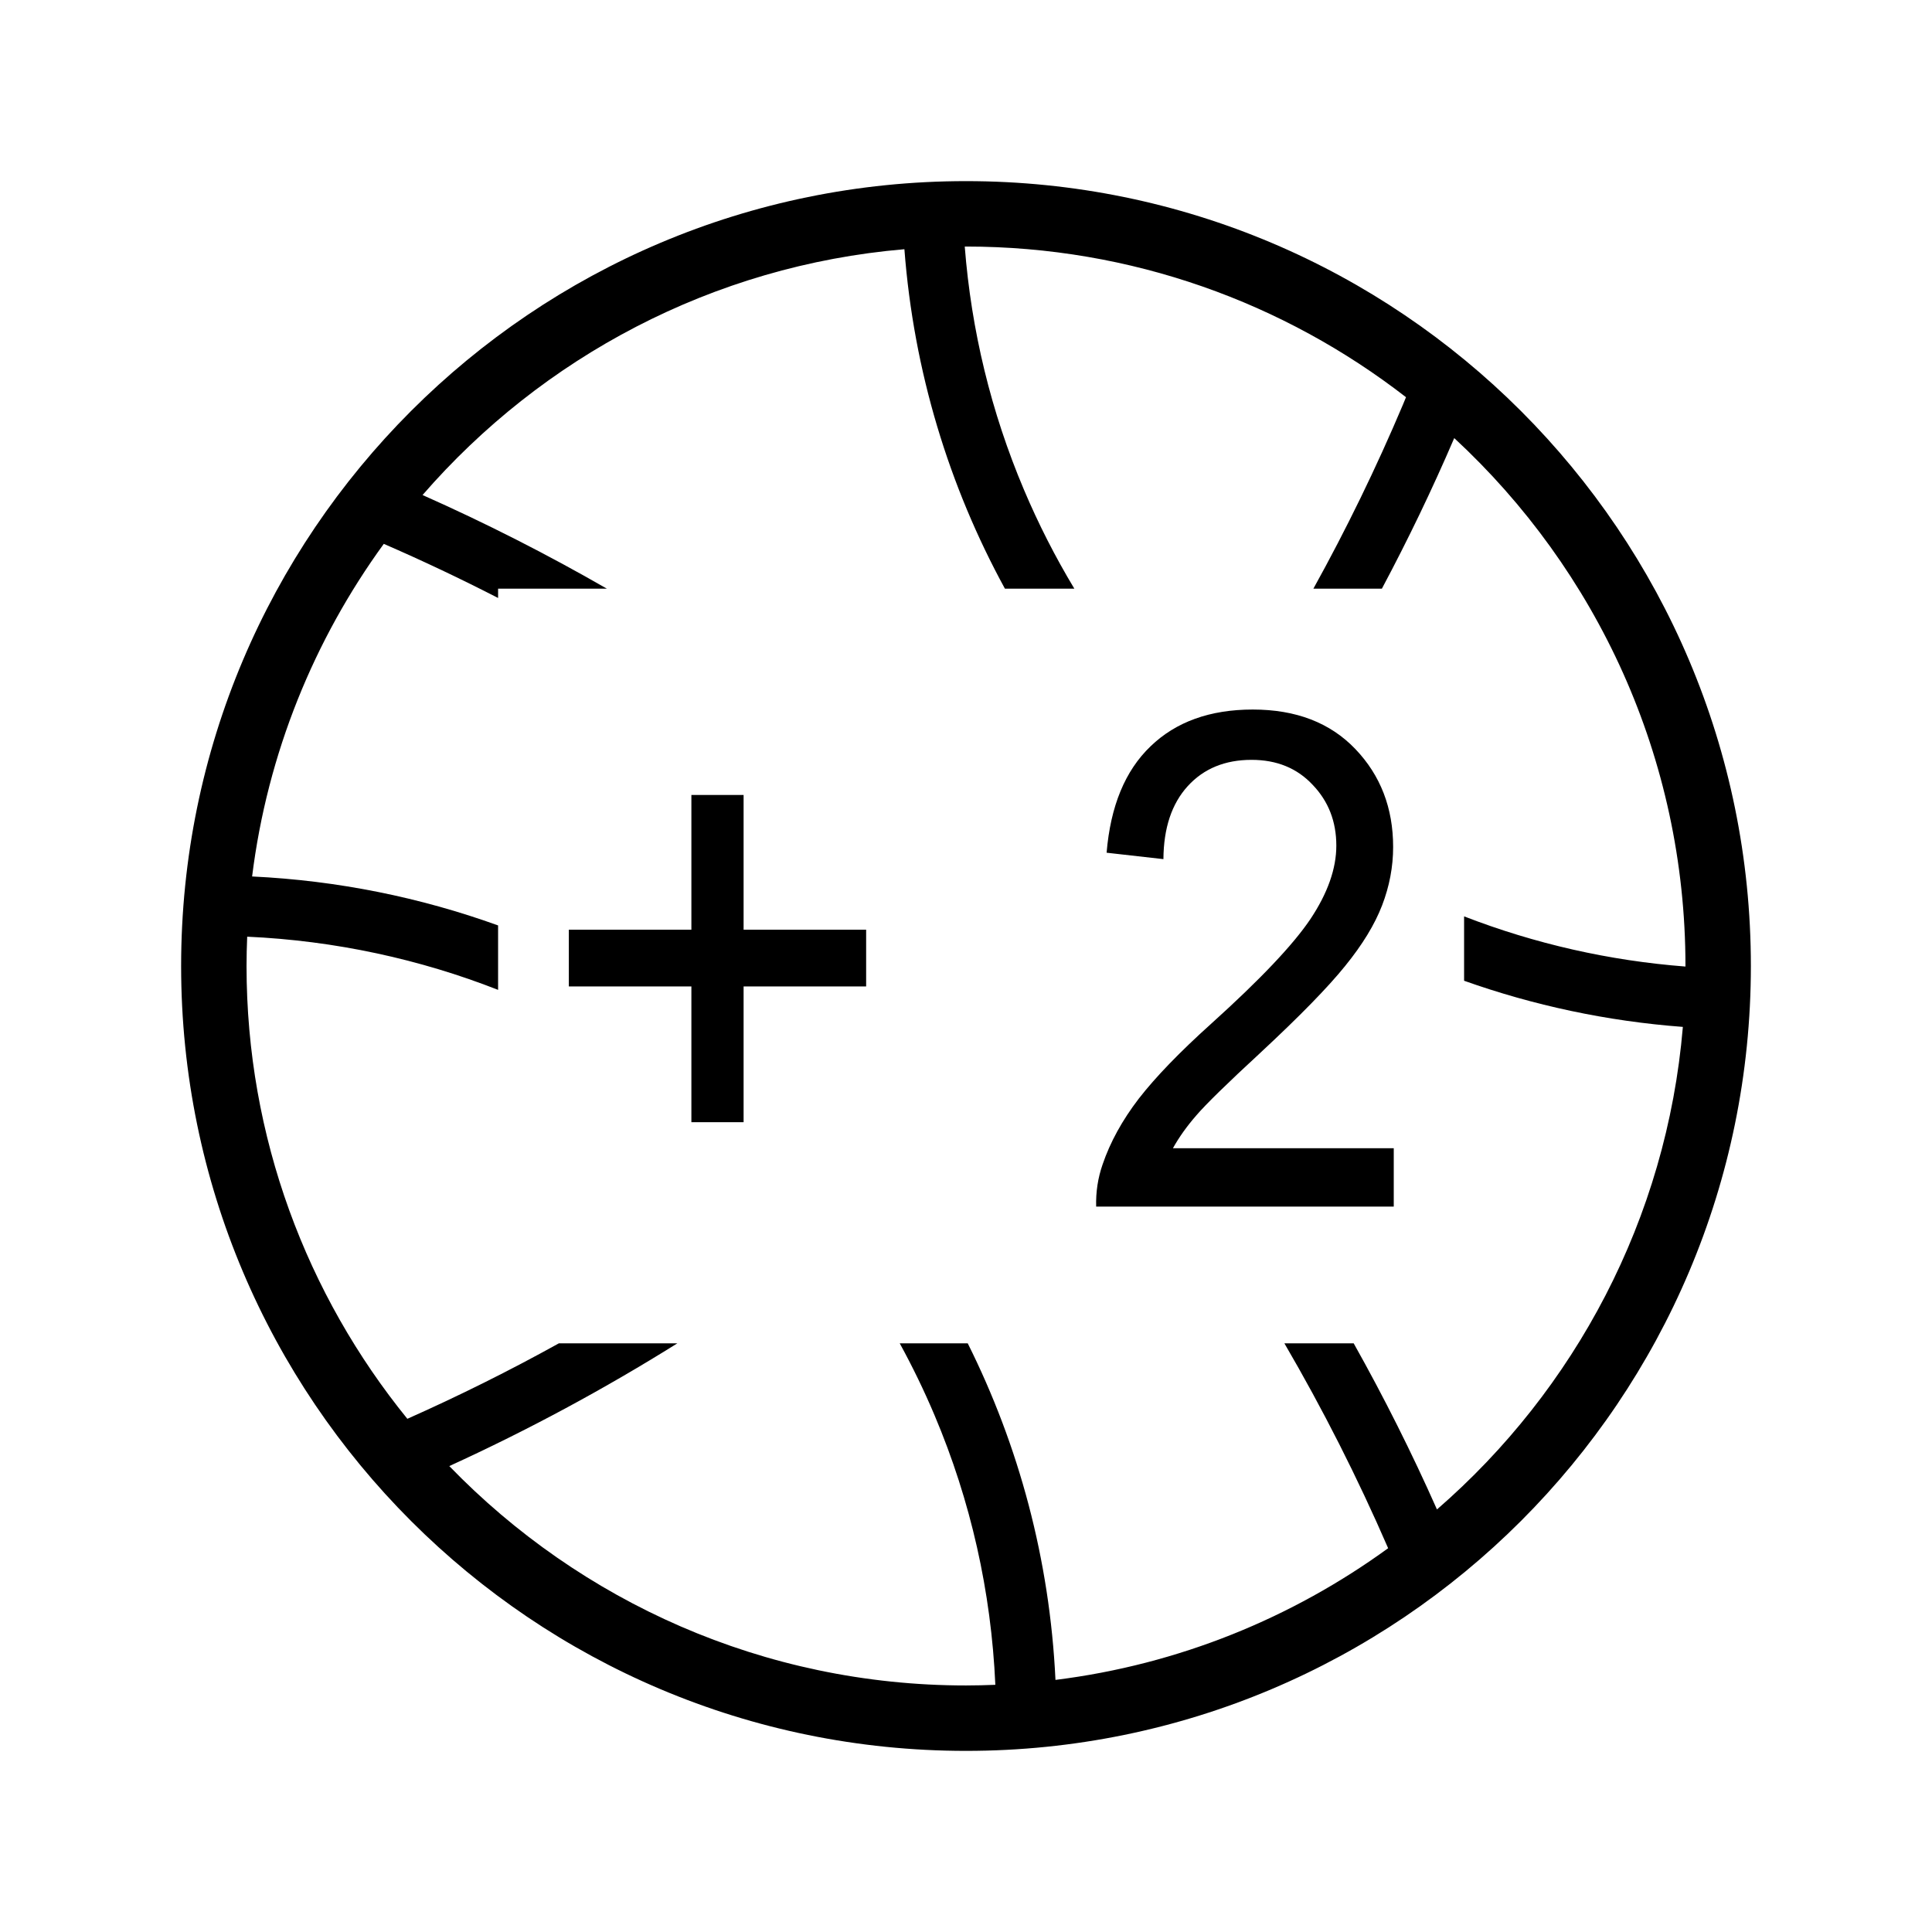 <?xml version="1.0" encoding="UTF-8" standalone="no"?>
<!-- Generator: Adobe Illustrator 16.2.1, SVG Export Plug-In . SVG Version: 6.00 Build 0)  -->

<svg
   xmlns:dc="http://purl.org/dc/elements/1.1/"
   xmlns:cc="http://creativecommons.org/ns#"
   xmlns:rdf="http://www.w3.org/1999/02/22-rdf-syntax-ns#"
   xmlns:svg="http://www.w3.org/2000/svg"
   xmlns="http://www.w3.org/2000/svg"
   xmlns:sodipodi="http://sodipodi.sourceforge.net/DTD/sodipodi-0.dtd"
   xmlns:inkscape="http://www.inkscape.org/namespaces/inkscape"
   version="1.1"
   id="Layer_1"
   x="0px"
   y="0px"
   width="512px"
   height="512px"
   viewBox="0 0 512 512"
   enable-background="new 0 0 512 512"
   xml:space="preserve"
   inkscape:version="0.91 r13725"
   sodipodi:docname="ios-basketball-outline-2.svg"><defs
     id="defs4402" /><sodipodi:namedview
     pagecolor="#ffffff"
     bordercolor="#666666"
     borderopacity="1"
     objecttolerance="10"
     gridtolerance="10"
     guidetolerance="10"
     inkscape:pageopacity="0"
     inkscape:pageshadow="2"
     inkscape:window-width="1596"
     inkscape:window-height="861"
     id="namedview4400"
     showgrid="false"
     inkscape:zoom="0.4609375"
     inkscape:cx="-498.98306"
     inkscape:cy="256"
     inkscape:window-x="0"
     inkscape:window-y="18"
     inkscape:window-maximized="0"
     inkscape:current-layer="text4155" /><g
     id="g4983"><path
       id="path4398"
       d="M 256 48 C 141.137 48 48 141.136 48 256 C 48 370.864 141.137 464 256 464 C 370.871 464 464 370.862 464 256 C 464 141.138 370.871 48 256 48 z M 256 65.338 C 299.884 65.337 340.346 80.25 372.605 105.262 C 372.325 105.938 372.056 106.615 371.771 107.289 C 364.701 124.005 356.787 140.25 348.062 156 L 366.215 156 C 373.139 143.012 379.545 129.705 385.387 116.098 C 423.045 150.951 446.664 200.766 446.664 256 C 446.664 256.048 446.662 256.097 446.662 256.145 C 426.484 254.588 406.832 250.136 388 242.848 L 388 259.908 C 406.342 266.426 425.785 270.621 445.977 272.139 C 441.687 323.058 417.312 368.347 380.811 400.021 C 374.127 384.963 366.754 370.277 358.742 356 L 340.379 356 C 350.579 373.474 359.753 391.586 367.871 410.293 C 342.471 428.76 312.363 441.122 279.711 445.191 C 278.193 413.251 269.983 383.066 256.461 356 L 238.438 356 C 241.82 362.165 244.899 368.516 247.66 375.043 C 257.274 397.772 262.674 421.766 263.775 446.492 C 261.195 446.596 258.605 446.664 256 446.664 C 202.317 446.664 153.75 424.352 119.066 388.525 C 139.981 378.975 160.159 368.092 179.502 356 L 148.104 356 C 135.056 363.23 121.667 369.9 107.953 375.998 C 81.321 343.204 65.336 301.437 65.336 256 C 65.336 253.396 65.404 250.809 65.508 248.23 C 88.866 249.29 111.33 254.217 132 262.326 L 132 245.25 C 111.493 237.854 89.6 233.357 66.811 232.273 C 70.881 199.627 83.243 169.525 101.707 144.129 C 111.988 148.59 122.085 153.376 132 158.471 L 132 156 L 160.822 156 C 145.036 146.922 128.74 138.629 111.98 131.189 C 143.616 94.733 188.834 70.376 239.676 66.045 C 242.146 98.449 251.516 128.918 266.311 156 L 284.711 156 C 279.658 147.608 275.191 138.846 271.34 129.742 C 262.643 109.179 257.406 87.58 255.668 65.342 C 255.779 65.342 255.889 65.338 256 65.338 z " /><g
       id="text4155"
       style="font-style:normal;font-variant:normal;font-weight:normal;font-stretch:normal;font-size:174.72px;line-height:125%;font-family:Arial;-inkscape-font-specification:Arial;text-align:center;letter-spacing:0px;word-spacing:0px;text-anchor:middle;fill:#000000;fill-opacity:1;stroke:none;stroke-width:1px;stroke-linecap:butt;stroke-linejoin:miter;stroke-opacity:1"
       transform="matrix(0.954,0,0,1.049,0.199,-2.568)"><path
         id="path4319"
         d="m 191.851,285.95 0,-34.296 -34.04,0 0,-14.333 34.04,0 0,-34.04 14.503,0 0,34.04 34.04,0 0,14.333 -34.04,0 0,34.296 -14.503,0 z"
         inkscape:connector-curvature="0" /><path
         inkscape:connector-curvature="0"
         id="path4310"
         style="font-style:normal;font-variant:normal;font-weight:normal;font-stretch:normal;font-size:174.72px;line-height:125%;font-family:Arial;-inkscape-font-specification:Arial;text-align:center;letter-spacing:0px;word-spacing:0px;text-anchor:middle;fill:#000000;fill-opacity:1;stroke:none;stroke-width:1px;stroke-linecap:butt;stroke-linejoin:miter;stroke-opacity:1"
         d="m 386.96,292.519 0,14.759 -82.668,0 q -0.171,-5.545 1.792,-10.664 3.157,-8.446 10.067,-16.636 6.996,-8.19 20.134,-18.939 20.39,-16.721 27.556,-26.447 7.166,-9.811 7.166,-18.513 0,-9.128 -6.569,-15.356 -6.484,-6.313 -16.977,-6.313 -11.091,0 -17.745,6.654 -6.654,6.654 -6.74,18.428 l -15.783,-1.621 q 1.621,-17.66 12.2,-26.873 10.579,-9.299 28.409,-9.299 18.001,0 28.494,9.982 10.493,9.982 10.493,24.741 0,7.508 -3.071,14.759 -3.071,7.252 -10.238,15.271 -7.081,8.019 -23.632,22.011 -13.821,11.603 -17.745,15.783 -3.924,4.095 -6.484,8.275 l 61.34,0 z" /></g></g></svg>